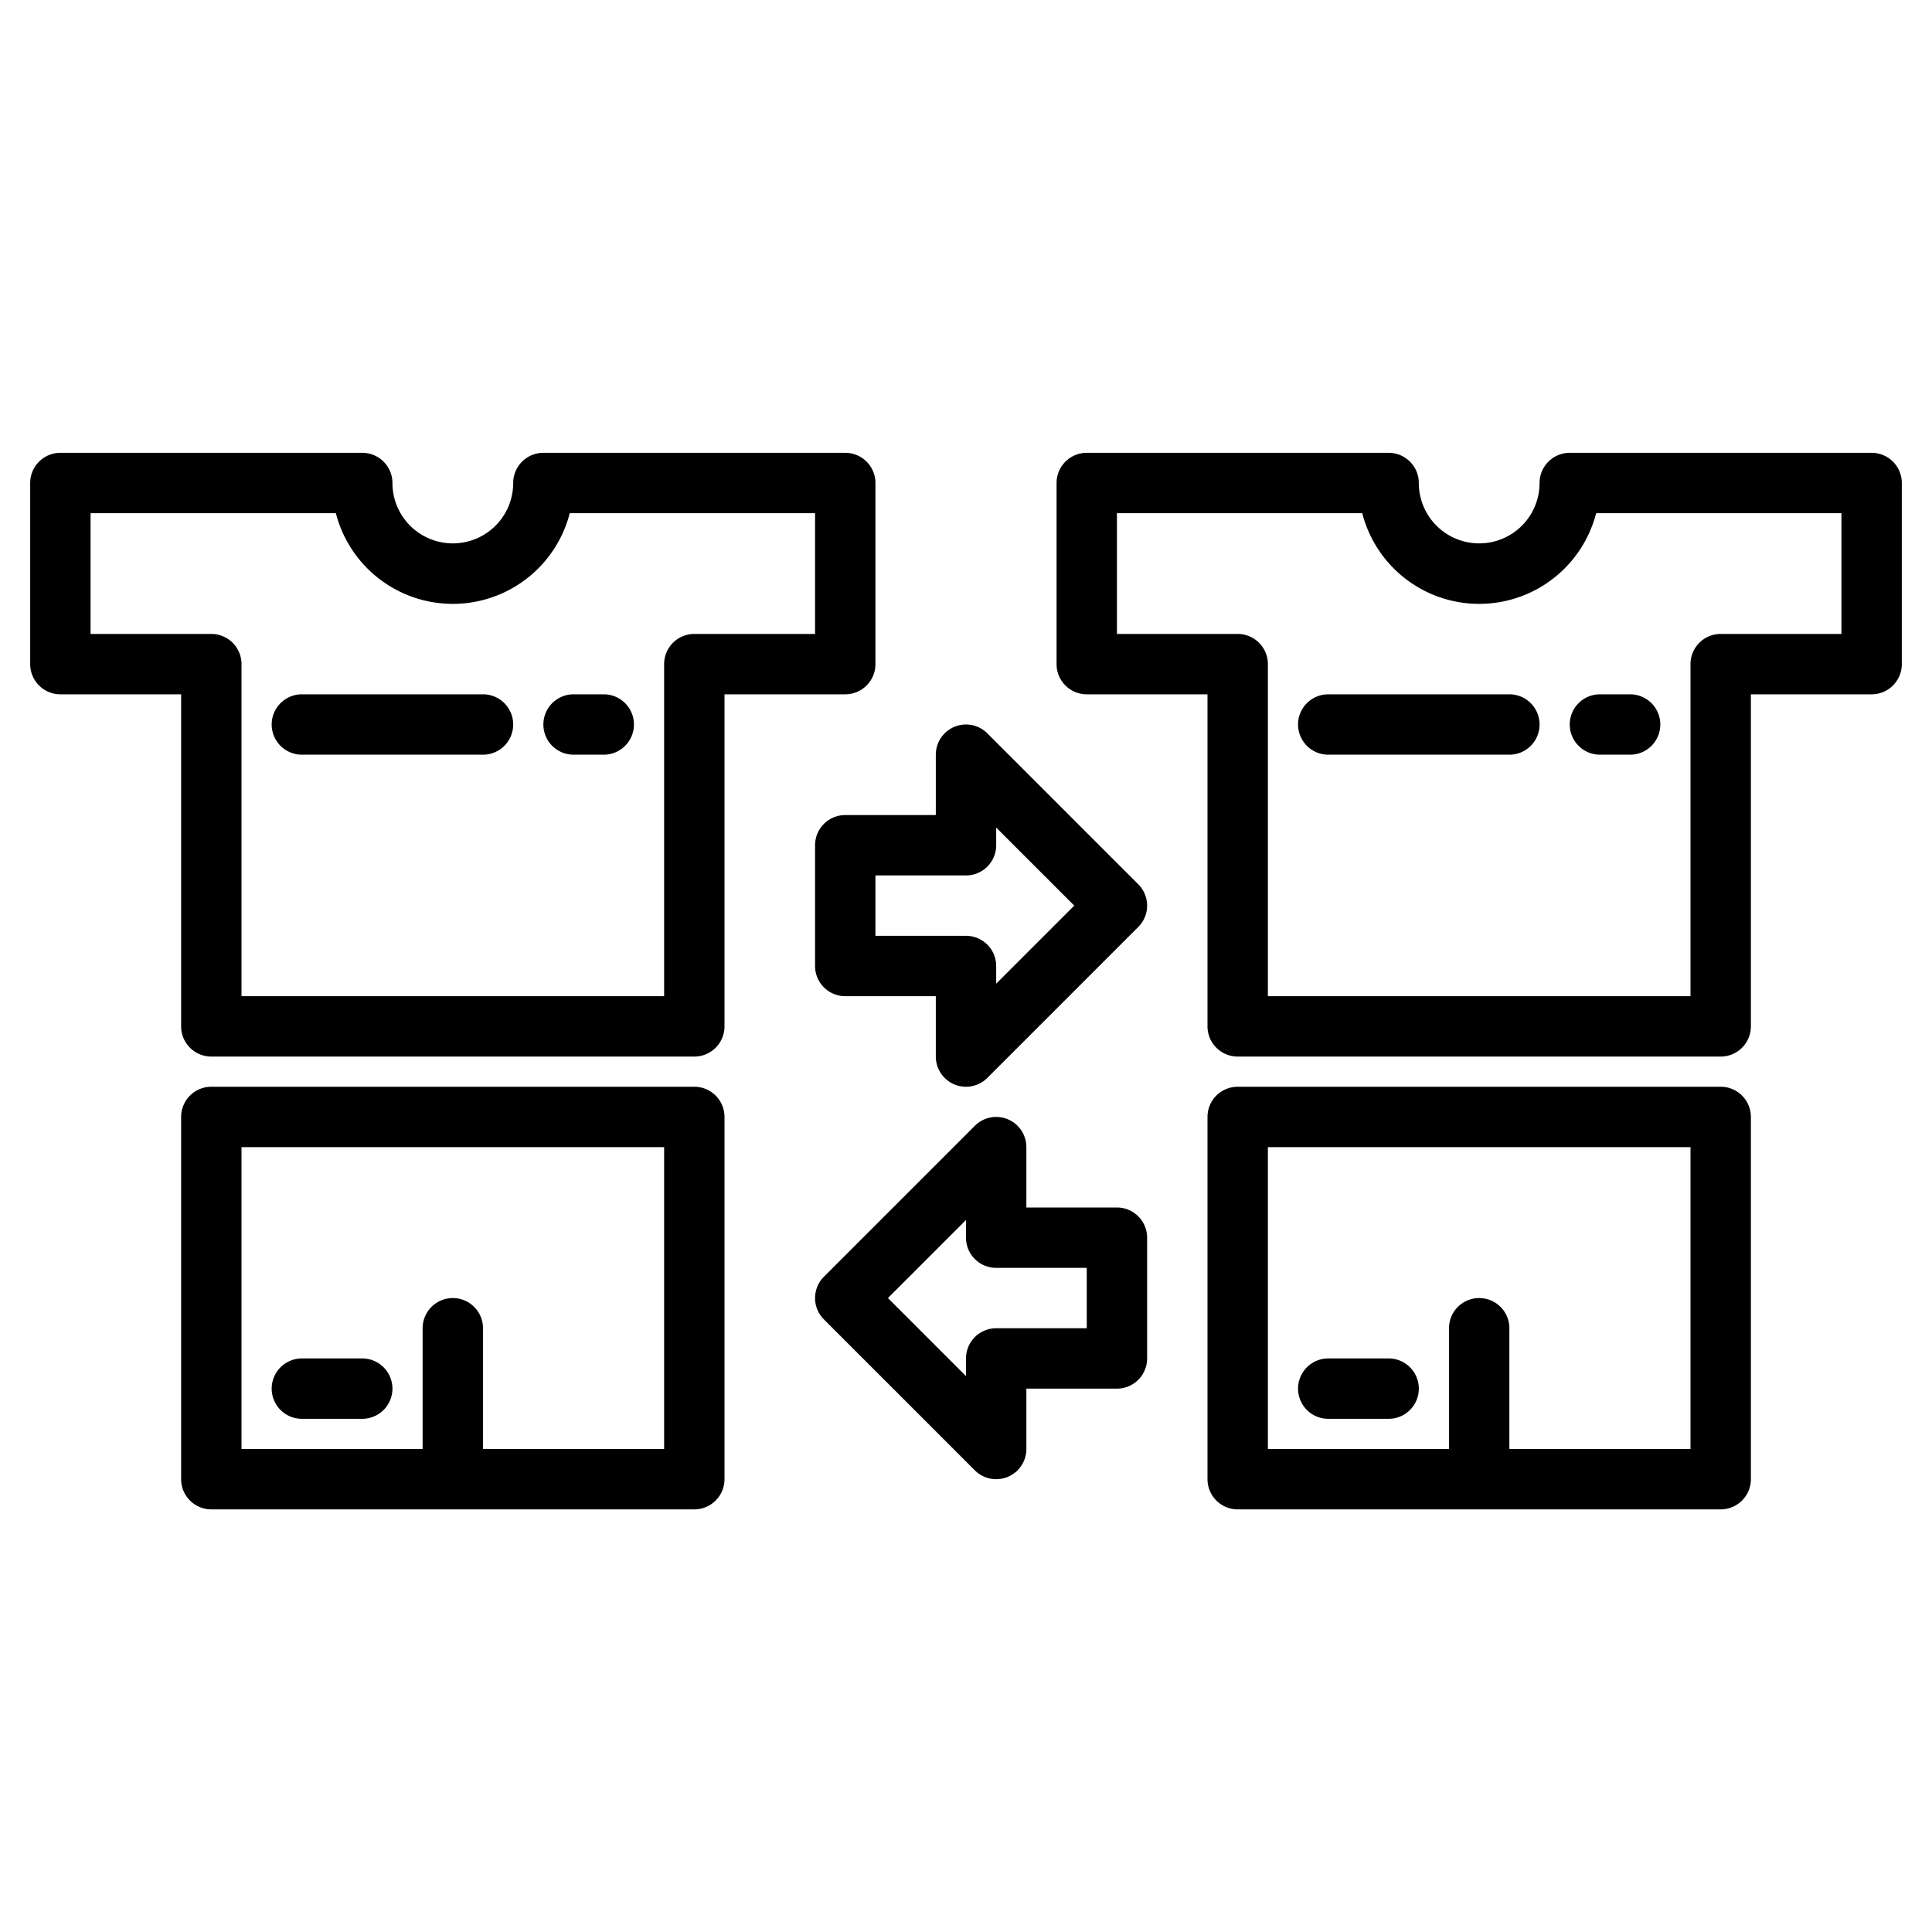 <?xml version="1.0"?>
<svg xmlns="http://www.w3.org/2000/svg" viewBox="0 0 64 64" width="512" height="512"><g id="Substitute-2" data-name="Substitute"><path d="M29,22V16a1,1,0,0,0-1-1H18a1,1,0,0,0-1,1,2,2,0,0,1-4,0,1,1,0,0,0-1-1H2a1,1,0,0,0-1,1v6a1,1,0,0,0,1,1H6V34a1,1,0,0,0,1,1H23a1,1,0,0,0,1-1V23h4A1,1,0,0,0,29,22Zm-2-1H23a1,1,0,0,0-1,1V33H8V22a1,1,0,0,0-1-1H3V17h8.126a4,4,0,0,0,7.748,0H27Z"/><path d="M23,36H7a1,1,0,0,0-1,1V49a1,1,0,0,0,1,1H23a1,1,0,0,0,1-1V37A1,1,0,0,0,23,36ZM22,48H16V44a1,1,0,0,0-2,0v4H8V38H22Z"/><path d="M16,23H10a1,1,0,0,0,0,2h6a1,1,0,0,0,0-2Z"/><path d="M18,24a1,1,0,0,0,1,1h1a1,1,0,0,0,0-2H19A1,1,0,0,0,18,24Z"/><path d="M62,15H52a1,1,0,0,0-1,1,2,2,0,0,1-4,0,1,1,0,0,0-1-1H36a1,1,0,0,0-1,1v6a1,1,0,0,0,1,1h4V34a1,1,0,0,0,1,1H57a1,1,0,0,0,1-1V23h4a1,1,0,0,0,1-1V16A1,1,0,0,0,62,15Zm-1,6H57a1,1,0,0,0-1,1V33H42V22a1,1,0,0,0-1-1H37V17h8.126a4,4,0,0,0,7.748,0H61Z"/><path d="M57,36H41a1,1,0,0,0-1,1V49a1,1,0,0,0,1,1H57a1,1,0,0,0,1-1V37A1,1,0,0,0,57,36ZM56,48H50V44a1,1,0,0,0-2,0v4H42V38H56Z"/><path d="M50,23H44a1,1,0,0,0,0,2h6a1,1,0,0,0,0-2Z"/><path d="M52,24a1,1,0,0,0,1,1h1a1,1,0,0,0,0-2H53A1,1,0,0,0,52,24Z"/><path d="M10,47h2a1,1,0,0,0,0-2H10a1,1,0,0,0,0,2Z"/><path d="M44,47h2a1,1,0,0,0,0-2H44a1,1,0,0,0,0,2Z"/><path d="M32.707,24.293A1,1,0,0,0,31,25v2H28a1,1,0,0,0-1,1v4a1,1,0,0,0,1,1h3v2a1,1,0,0,0,1.707.707l5-5a1,1,0,0,0,0-1.414ZM33,32.586V32a1,1,0,0,0-1-1H29V29h3a1,1,0,0,0,1-1v-.586L35.586,30Z"/><path d="M37,40H34V38a1,1,0,0,0-1.707-.707l-5,5a1,1,0,0,0,0,1.414l5,5A1,1,0,0,0,34,48V46h3a1,1,0,0,0,1-1V41A1,1,0,0,0,37,40Zm-1,4H33a1,1,0,0,0-1,1v.586L29.414,43,32,40.414V41a1,1,0,0,0,1,1h3Z"/></g></svg>
